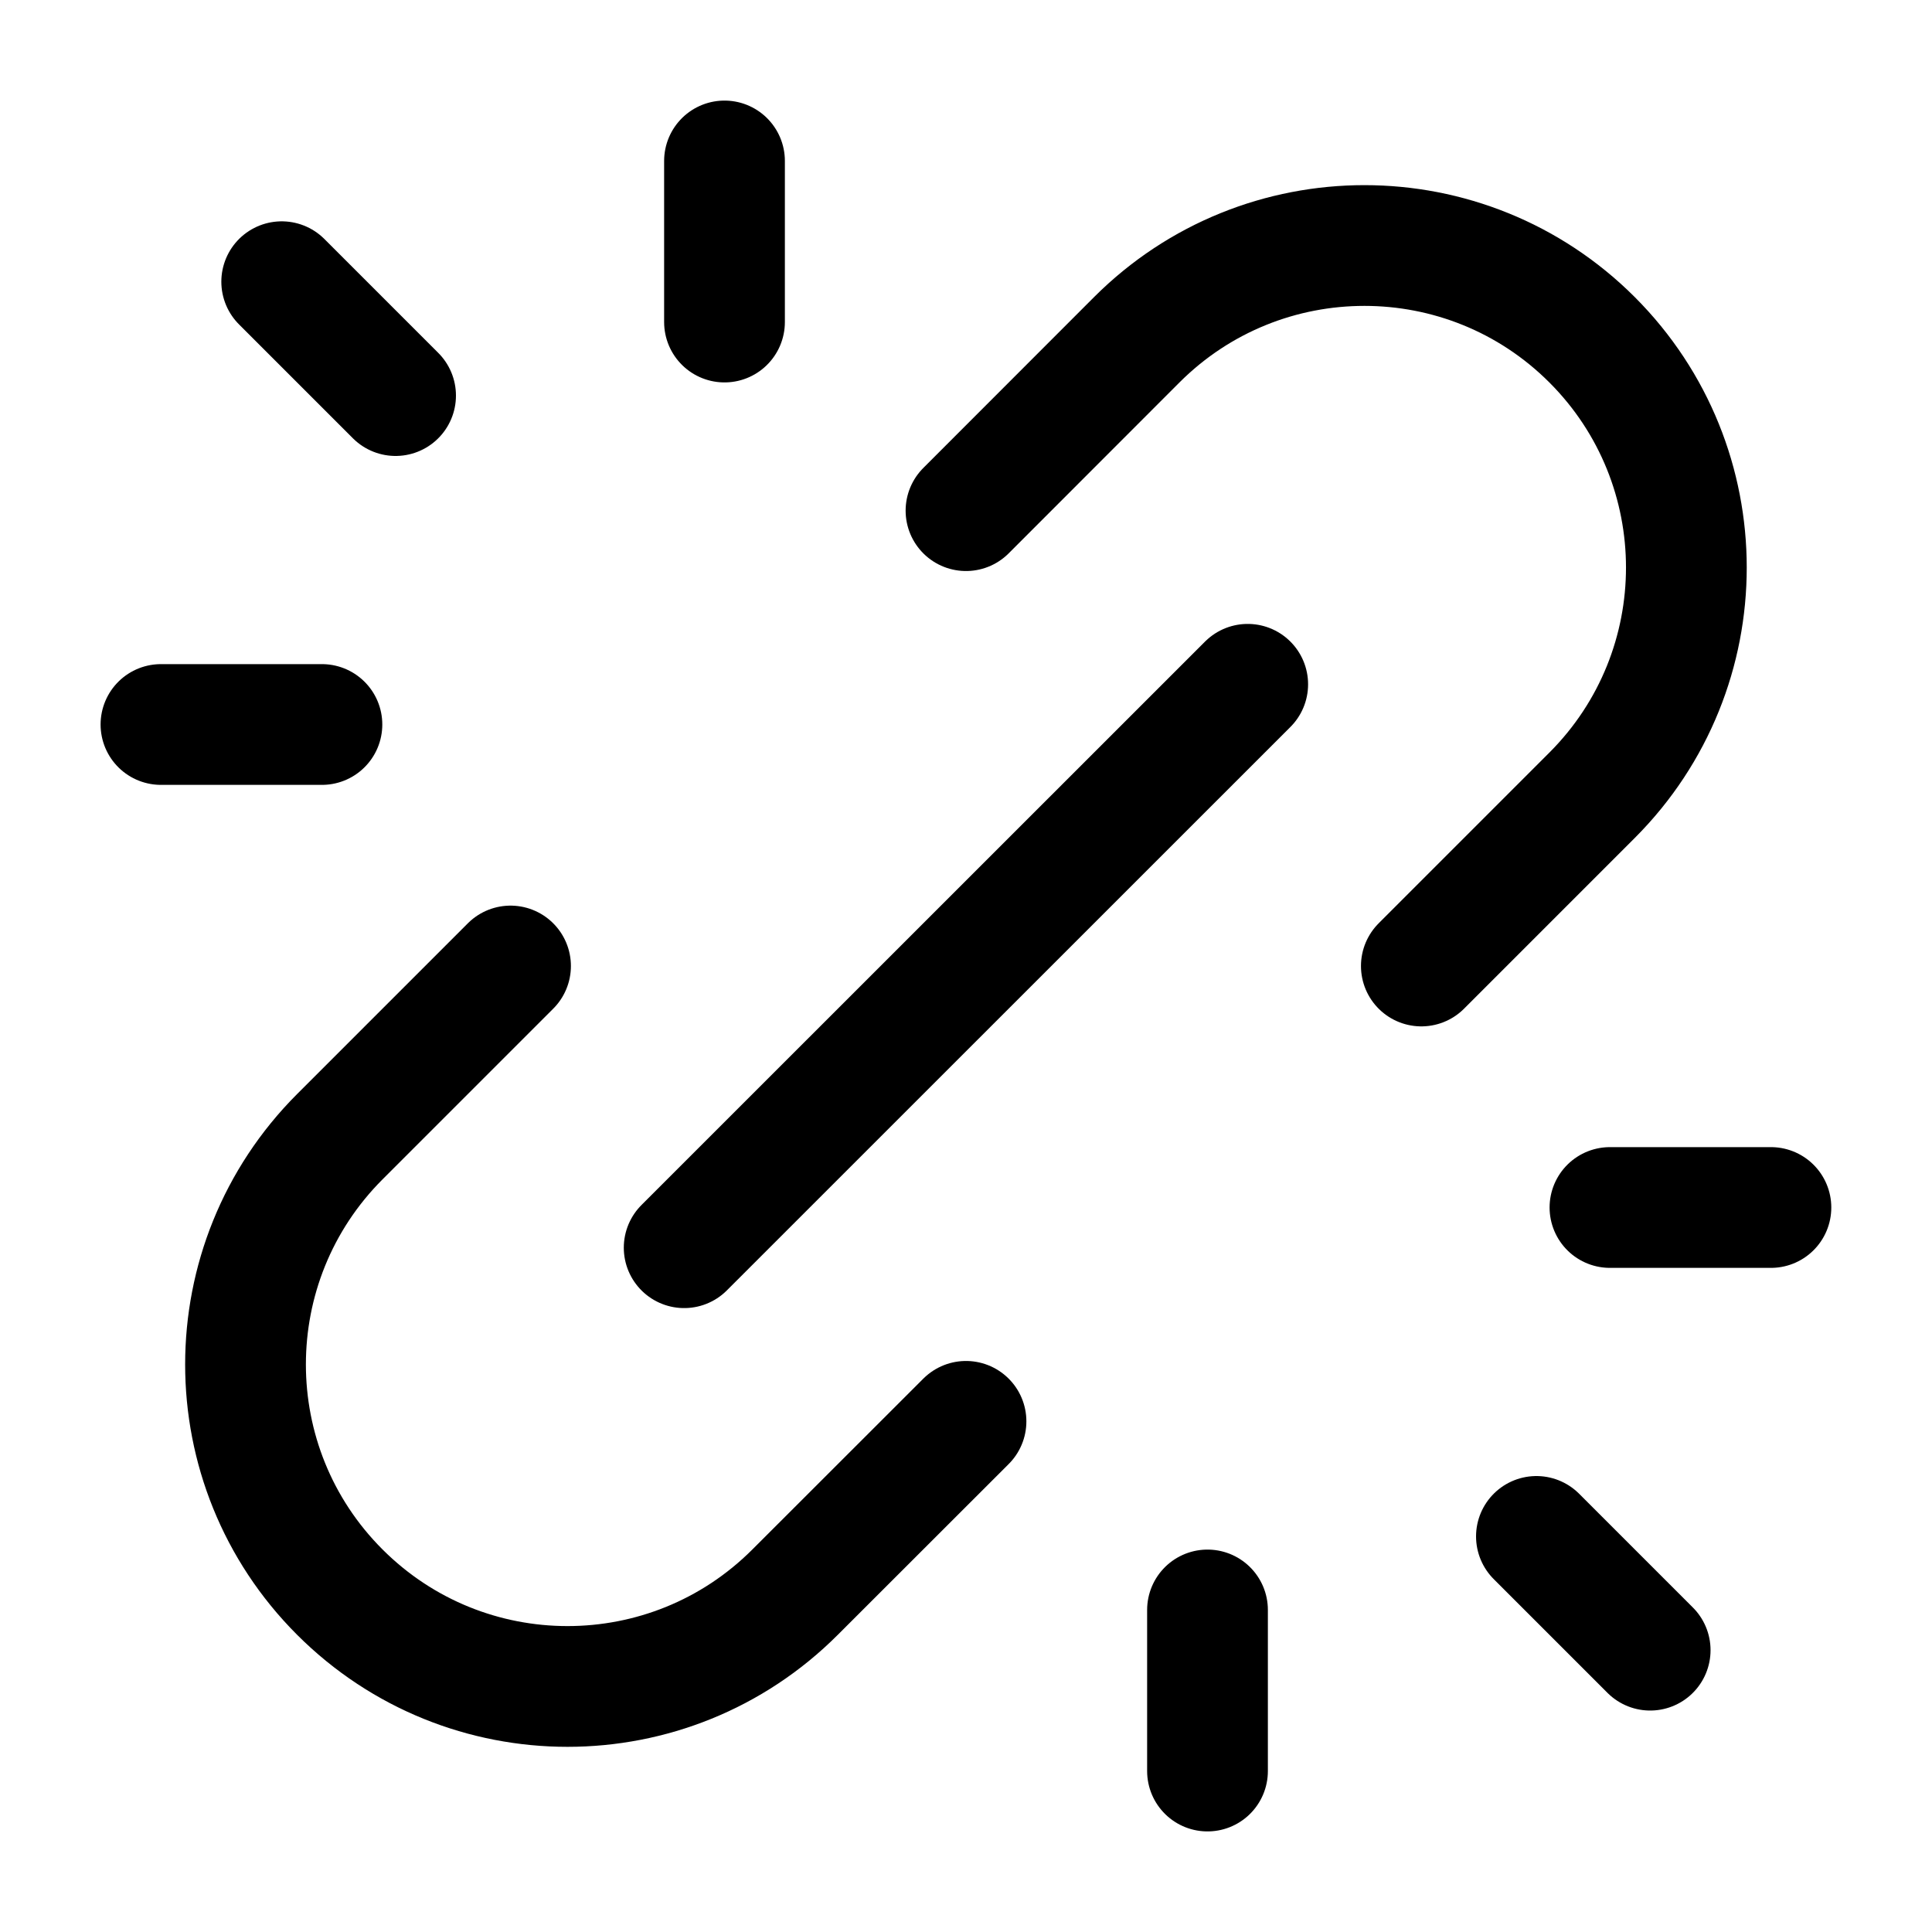 <svg width="16" height="16" viewBox="0 0 16 16" fill="none" xmlns="http://www.w3.org/2000/svg">
<g clip-path="url(#clip0_10850_442)">
<path d="M5.666 10.333L10.333 5.667M6 2.667V1.333M10 13.333V14.667M2.666 6H1.333M13.333 10H14.666M3.276 3.276L2.333 2.333M12.724 12.724L13.666 13.666M8 11.771L6.585 13.185C5.544 14.227 3.856 14.227 2.814 13.185C1.773 12.144 1.773 10.456 2.814 9.414L4.228 8M11.771 8L13.185 6.586C14.226 5.544 14.226 3.856 13.185 2.814C12.144 1.773 10.455 1.773 9.414 2.814L8 4.229" stroke="black" stroke-linecap="round" stroke-linejoin="round"/>
</g>
<defs>
<clipPath id="clip0_10850_442">
<rect width="16" height="16" fill="white"/>
</clipPath>
</defs>
</svg>
